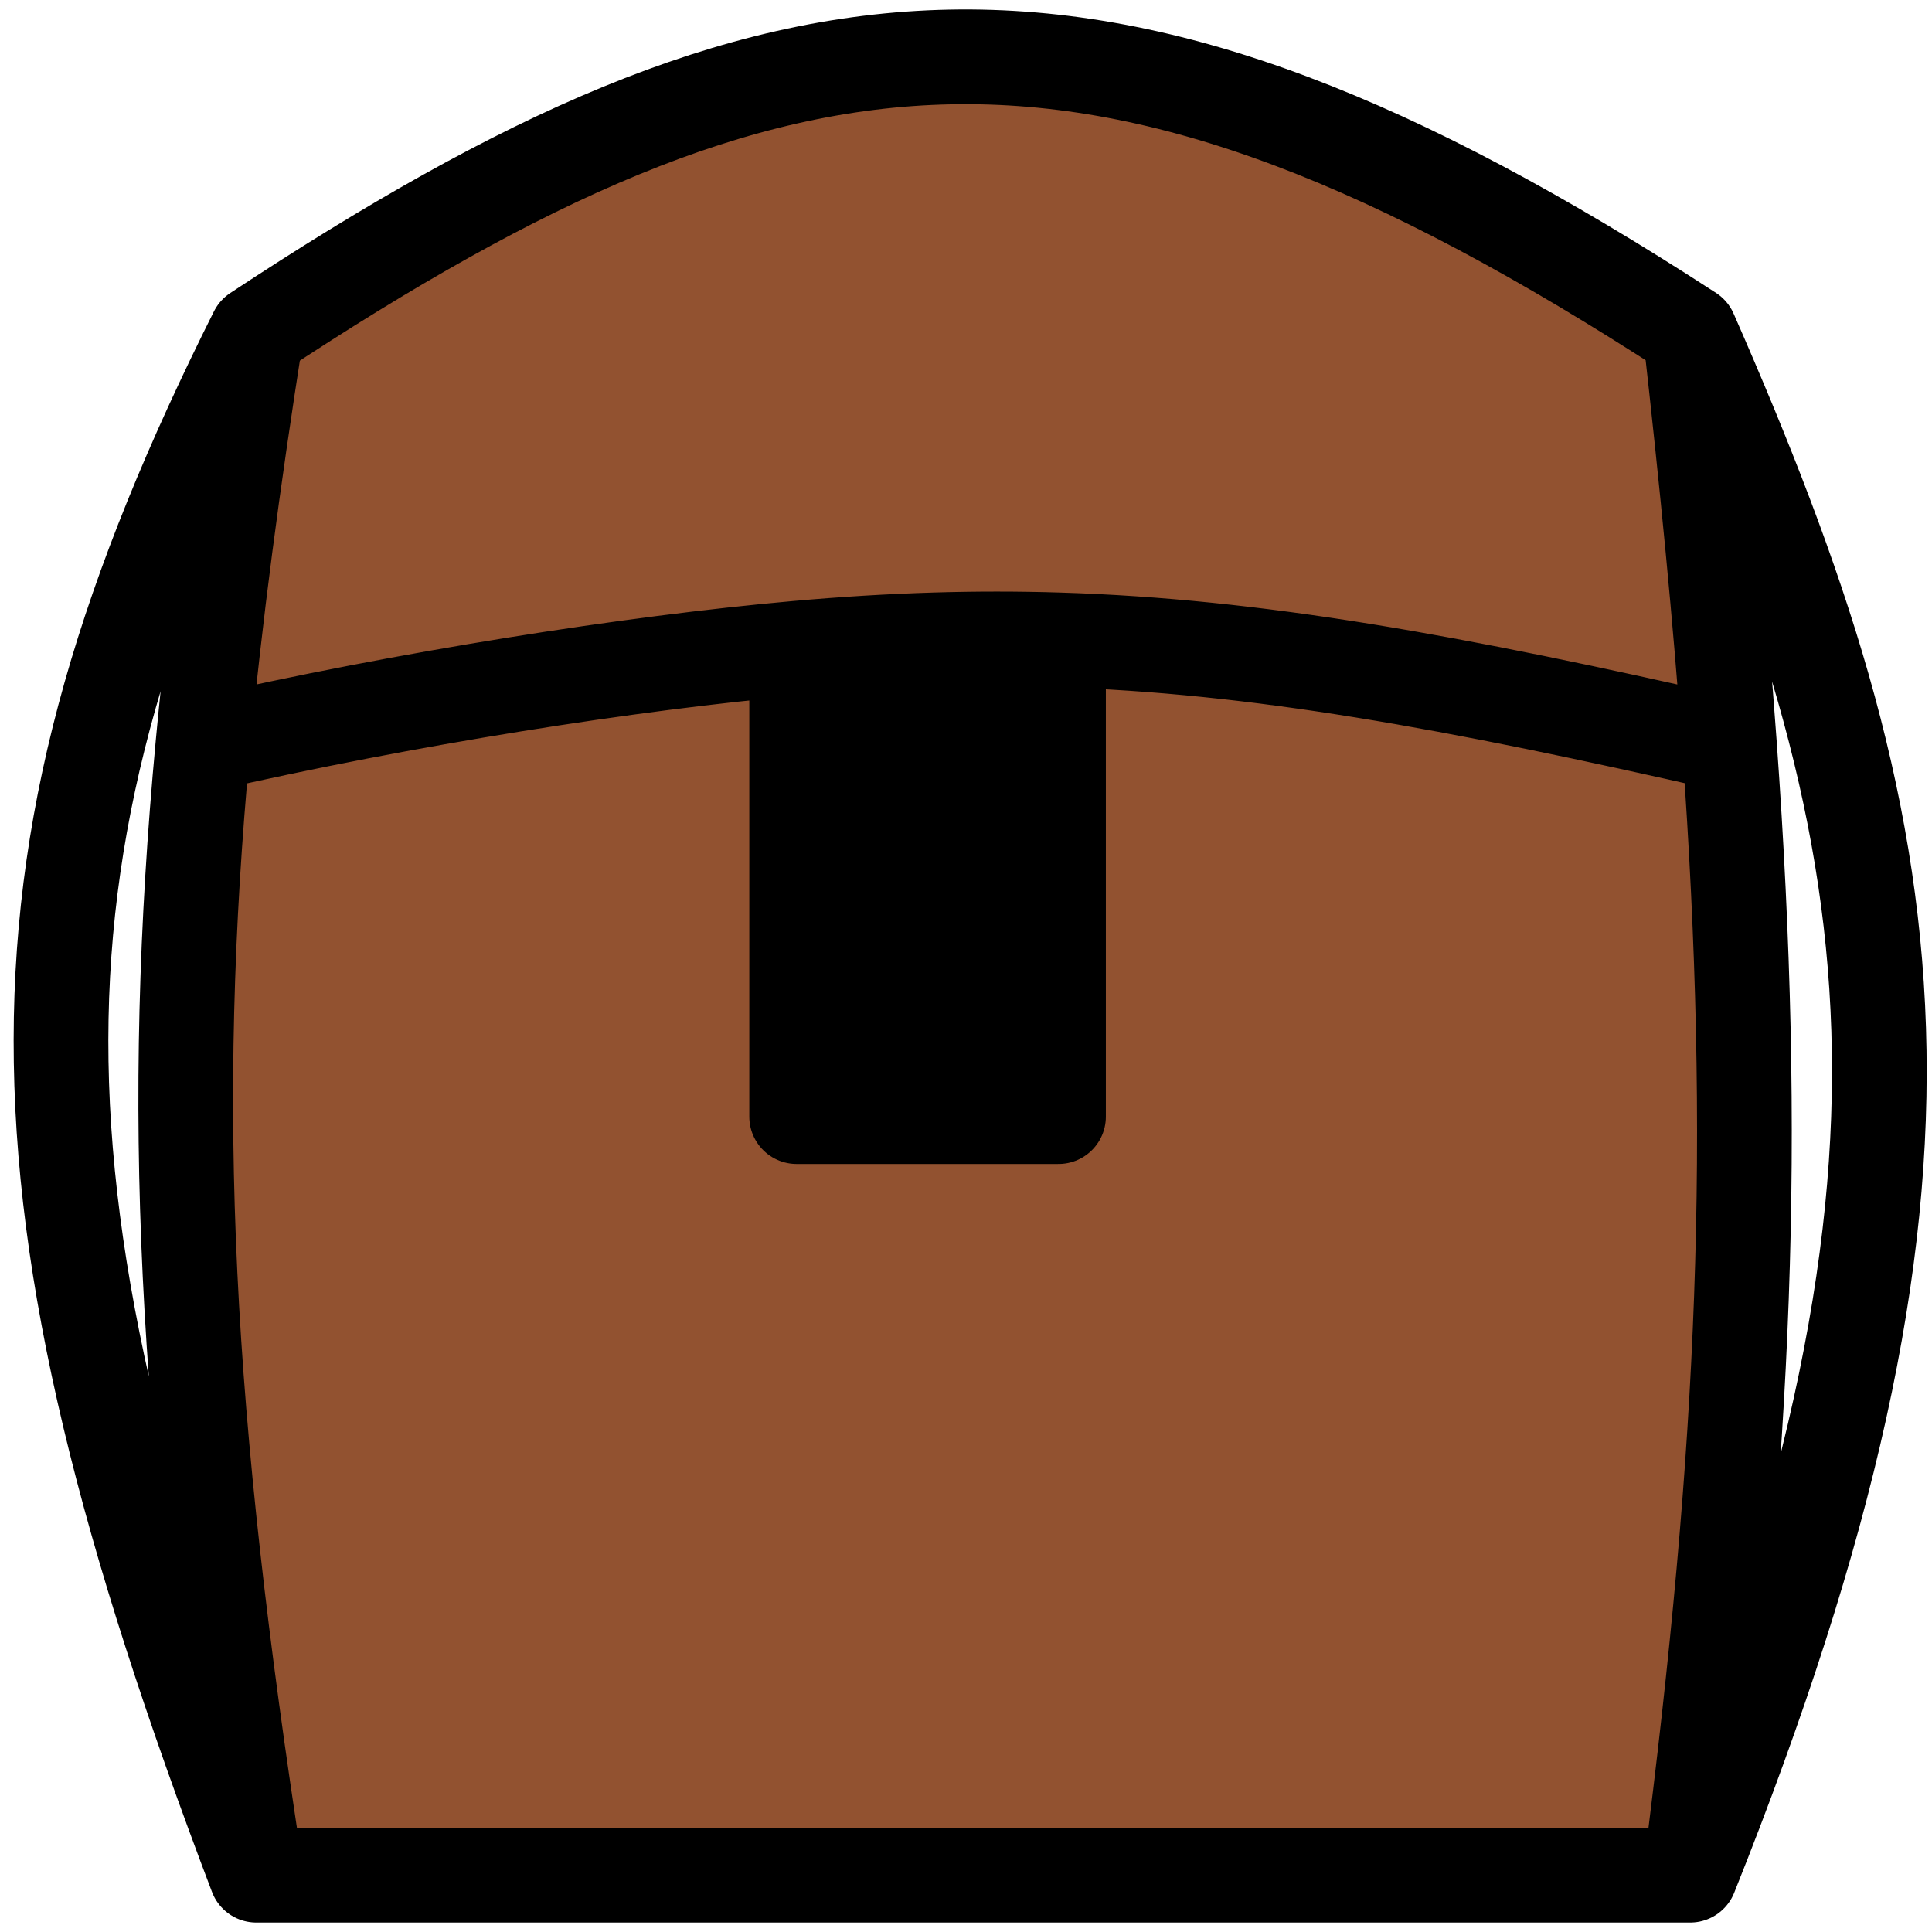 <svg width="102" height="102" viewBox="0 0 102 102" fill="none" xmlns="http://www.w3.org/2000/svg">
<path d="M89.236 17.56C57.975 -2.743 41.55 -0.942 13.53 17.56C12.28 25.523 11.337 32.616 10.713 39.319C21.453 36.859 33.333 35.002 42.059 34.224C44.568 34 46.976 33.853 49.334 33.782C51.549 33.715 53.719 33.715 55.884 33.782C66.304 34.103 76.613 35.966 91.307 39.319C90.831 32.712 90.139 25.585 89.236 17.56Z" fill="#925230"/>
<path fill-rule="evenodd" clip-rule="evenodd" d="M89.236 99H13.53C9.76 74.695 8.914 58.629 10.713 39.319C21.453 36.859 33.333 35.002 42.059 34.224V58.952H55.884V33.782C66.304 34.103 76.613 35.966 91.307 39.319C92.827 60.395 92.161 76.184 89.236 99Z" fill="#925230"/>
<path d="M49.334 33.782C46.976 33.853 44.568 34 42.059 34.224V58.952H55.884V33.782C53.719 33.715 51.549 33.715 49.334 33.782Z" fill="black"/>
<path d="M13.53 17.56C41.55 -0.942 57.975 -2.743 89.236 17.56M13.53 17.56C12.28 25.523 11.337 32.616 10.713 39.319M13.53 17.56C-0.157 44.883 -0.276 62.67 13.53 99M89.236 17.56C90.139 25.585 90.831 32.712 91.307 39.319M89.236 17.56C100.926 44.184 104.077 61.88 89.236 99M10.713 39.319C8.914 58.629 9.76 74.695 13.53 99M10.713 39.319C21.453 36.859 33.333 35.002 42.059 34.224M13.53 99H89.236M91.307 39.319C92.827 60.395 92.161 76.184 89.236 99M91.307 39.319C76.613 35.966 66.304 34.103 55.884 33.782M42.059 34.224C44.568 34 46.976 33.853 49.334 33.782C51.549 33.715 53.719 33.715 55.884 33.782M42.059 34.224V58.952H55.884V33.782" stroke="black" stroke-width="5" stroke-linecap="round" stroke-linejoin="round"/>
</svg>
